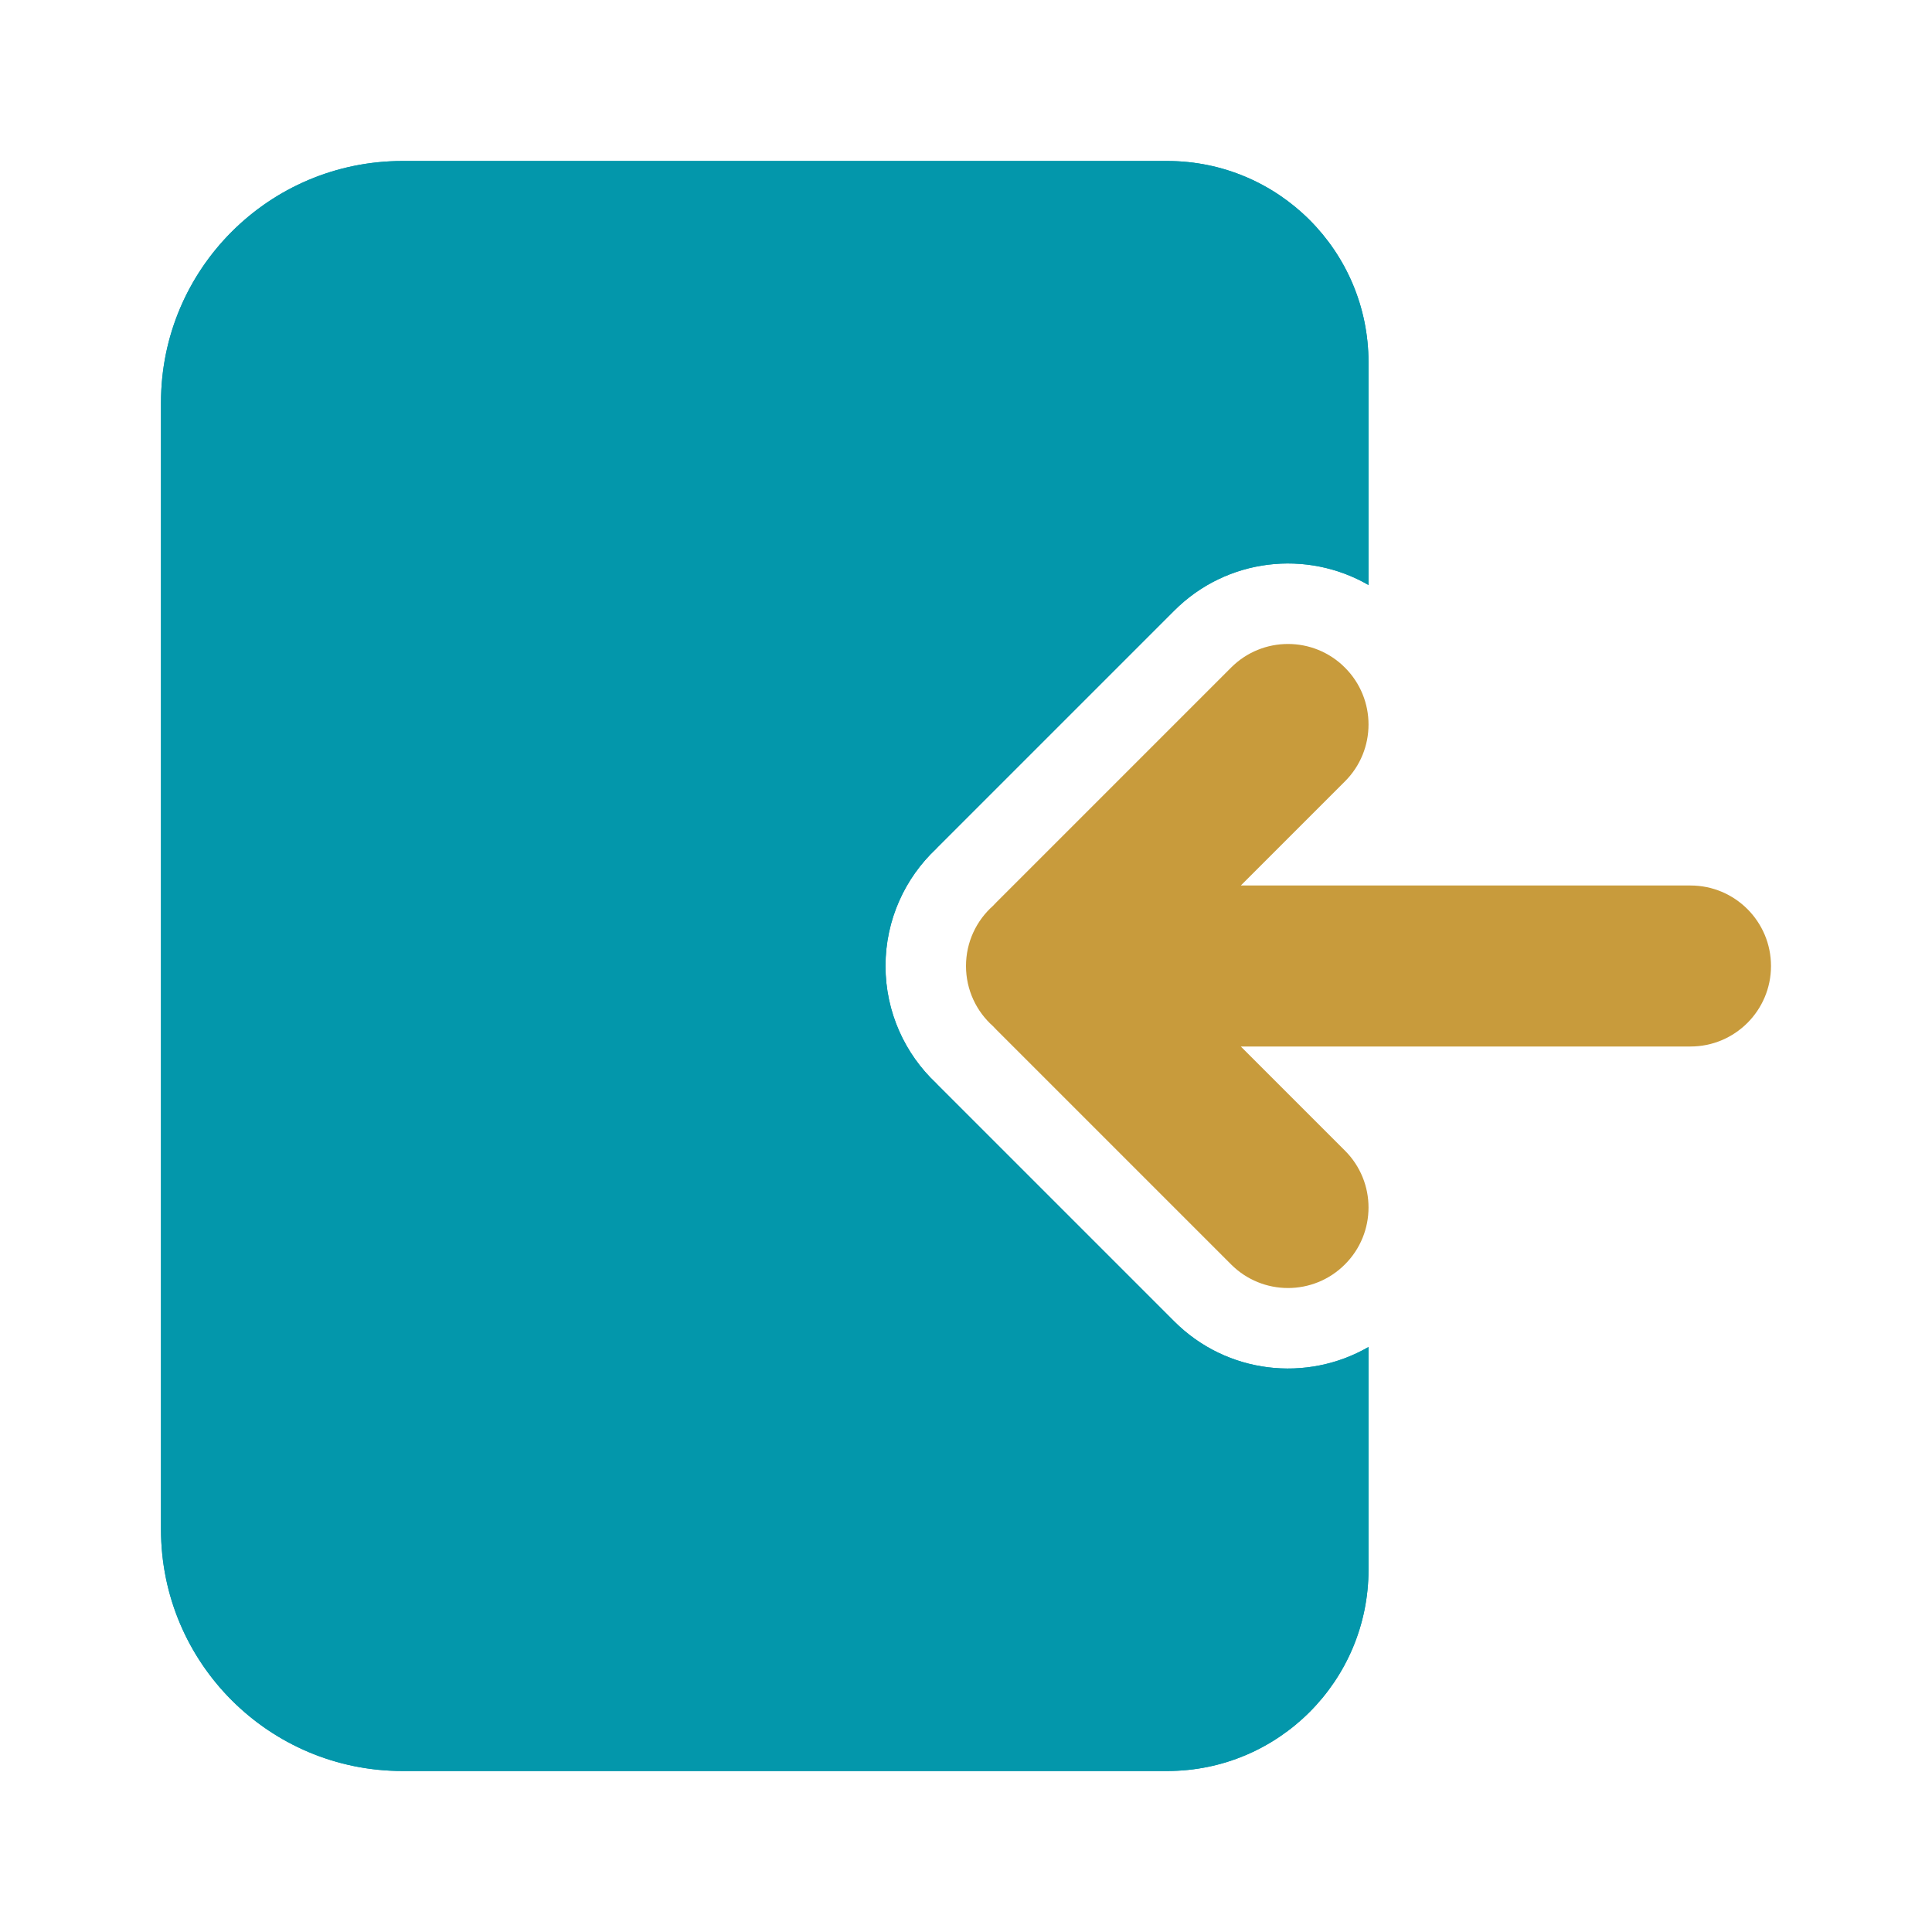 <?xml version="1.0" encoding="utf-8"?><!-- Uploaded to: SVG Repo, www.svgrepo.com, Generator: SVG Repo Mixer Tools -->
<svg width="800px" height="800px" viewBox="0 0 24 24" fill="none" xmlns="http://www.w3.org/2000/svg">
<path d="M16.707 14.293C17.098 14.683 17.098 15.317 16.707 15.707C16.317 16.098 15.683 16.098 15.293 15.707L12.38 12.794C12.365 12.779 12.35 12.764 12.336 12.748C12.13 12.565 12 12.298 12 12C12 11.702 12.13 11.435 12.336 11.252C12.35 11.236 12.365 11.221 12.38 11.206L15.293 8.293C15.683 7.902 16.317 7.902 16.707 8.293C17.098 8.683 17.098 9.317 16.707 9.707L15.414 11H21C21.552 11 22 11.448 22 12C22 12.552 21.552 13 21 13H15.414L16.707 14.293Z" fill="#C89B3C"/>
<path d="M5 2C3.343 2 2 3.343 2 5V19C2 20.657 3.343 22 5 22H14.5C15.881 22 17 20.881 17 19.5V16.733C16.235 17.175 15.24 17.069 14.586 16.414L11.673 13.501C11.658 13.486 11.643 13.472 11.629 13.456C11.243 13.093 11 12.574 11 12C11 11.426 11.243 10.907 11.629 10.544C11.643 10.528 11.658 10.514 11.673 10.499L14.586 7.586C15.24 6.931 16.235 6.825 17 7.267V4.5C17 3.119 15.881 2 14.5 2H5Z" fill="#0397AB"/>
<path d="M5 2C3.343 2 2 3.343 2 5V19C2 20.657 3.343 22 5 22H14.5C15.881 22 17 20.881 17 19.5V16.733C16.235 17.175 15.24 17.069 14.586 16.414L11.673 13.501C11.658 13.486 11.643 13.472 11.629 13.456C11.243 13.093 11 12.574 11 12C11 11.426 11.243 10.907 11.629 10.544C11.643 10.528 11.658 10.514 11.673 10.499L14.586 7.586C15.24 6.931 16.235 6.825 17 7.267V4.5C17 3.119 15.881 2 14.5 2H5Z" fill="#0397AB"/>
</svg>